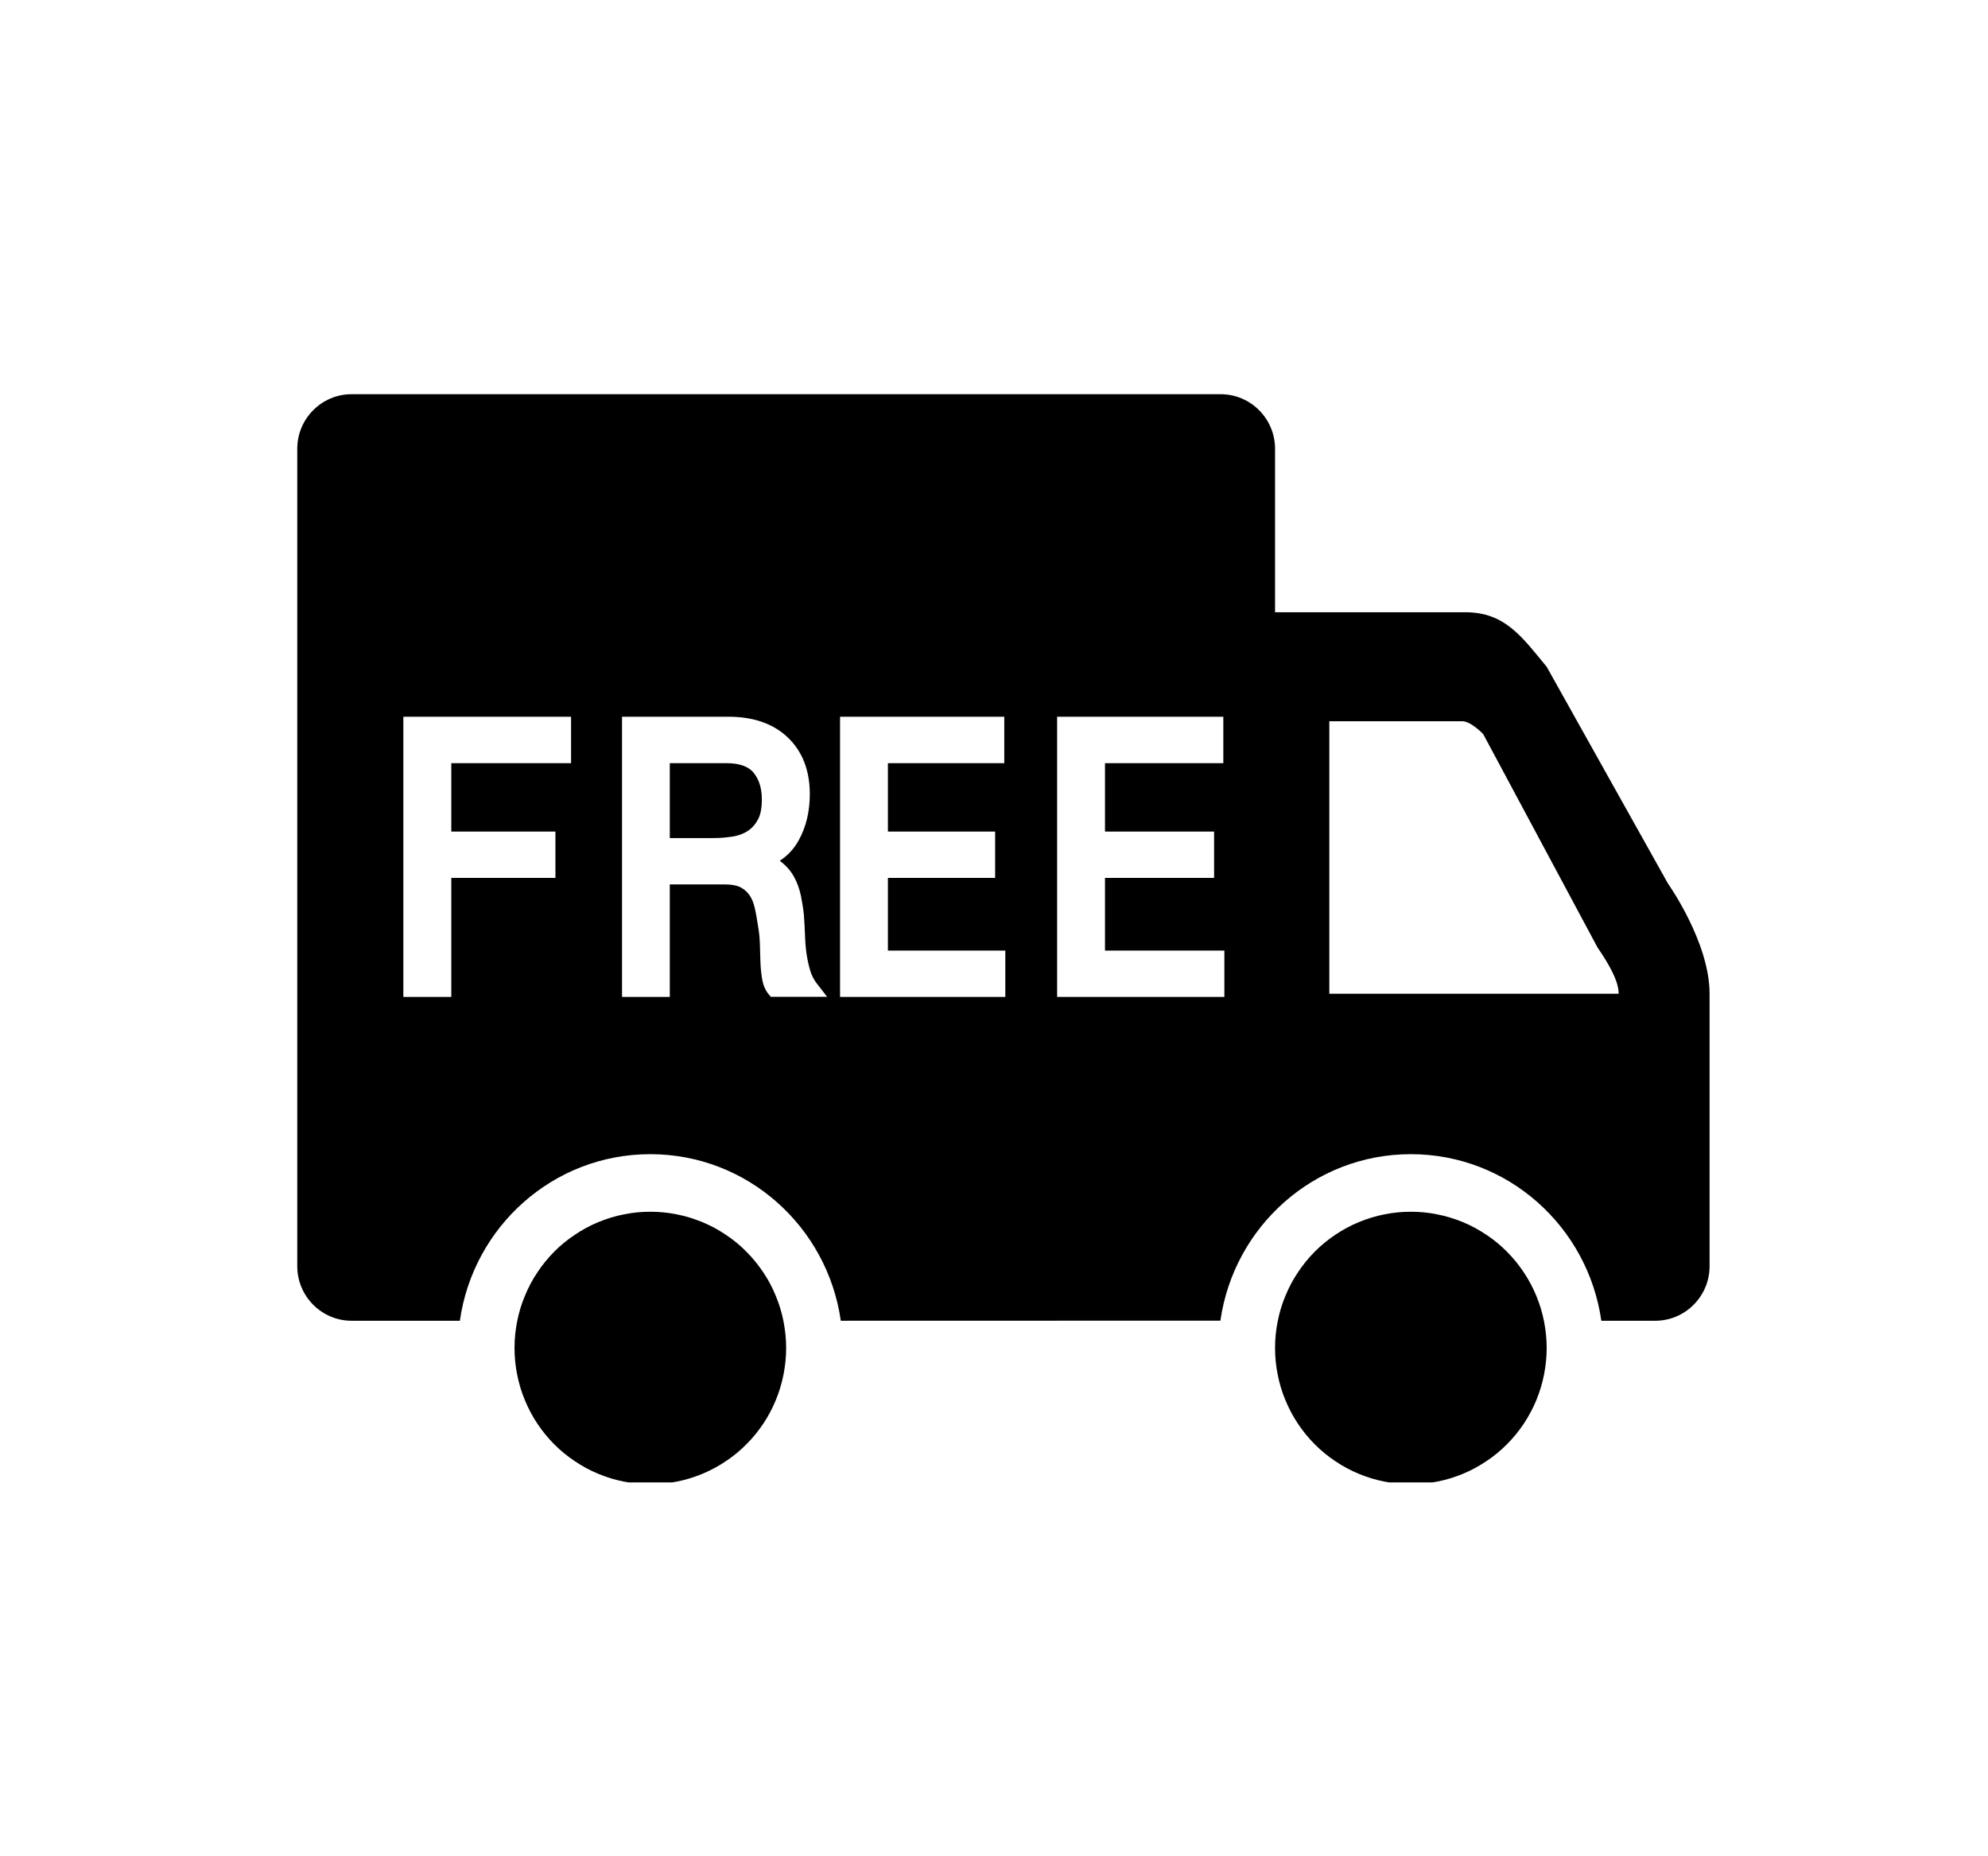 <svg version="1.2" baseProfile="tiny-ps" xmlns="http://www.w3.org/2000/svg" viewBox="0 0 211 197" width="211" height="197">
	<title>car-svg</title>
	<defs>
		<clipPath clipPathUnits="userSpaceOnUse" id="cp1">
			<path d="M54 128L84 128L84 157.34L54 157.34L54 128Z" />
		</clipPath>
		<clipPath clipPathUnits="userSpaceOnUse" id="cp2">
			<path d="M135 128L165 128L165 157.34L135 157.34L135 128Z" />
		</clipPath>
		<clipPath clipPathUnits="userSpaceOnUse" id="cp3">
			<path d="M31.5 41.84L181.5 41.84L181.5 141L31.5 141L31.5 41.84Z" />
		</clipPath>
	</defs>
	<style>
		tspan { white-space:pre }
		.shp0 { fill: #000000 } 
	</style>
	<g id="surface1">
		<g id="Clip-Path" clip-path="url(#cp1)">
			<g id="Layer">
				<path id="Layer" class="shp0" d="M83.44 143.07C83.44 144.02 83.34 144.96 83.16 145.89C82.98 146.82 82.7 147.73 82.34 148.61C81.98 149.48 81.54 150.32 81.01 151.11C80.48 151.89 79.89 152.63 79.21 153.3C78.55 153.97 77.82 154.57 77.03 155.09C76.25 155.62 75.41 156.07 74.54 156.43C73.66 156.79 72.77 157.07 71.84 157.25C70.91 157.44 69.97 157.53 69.02 157.53C68.08 157.53 67.14 157.44 66.21 157.25C65.28 157.07 64.38 156.79 63.51 156.43C62.63 156.07 61.8 155.62 61.02 155.09C60.23 154.57 59.5 153.97 58.83 153.3C58.16 152.63 57.56 151.89 57.04 151.11C56.51 150.32 56.07 149.48 55.71 148.61C55.34 147.73 55.07 146.82 54.89 145.89C54.7 144.96 54.61 144.02 54.61 143.07C54.61 142.12 54.7 141.18 54.89 140.25C55.07 139.32 55.34 138.41 55.71 137.54C56.07 136.66 56.51 135.82 57.04 135.04C57.56 134.25 58.16 133.52 58.83 132.84C59.5 132.17 60.23 131.57 61.02 131.05C61.8 130.52 62.63 130.07 63.51 129.71C64.38 129.35 65.28 129.07 66.21 128.89C67.14 128.7 68.08 128.61 69.02 128.61C69.97 128.61 70.91 128.7 71.84 128.89C72.77 129.07 73.66 129.35 74.54 129.71C75.41 130.07 76.25 130.52 77.03 131.05C77.82 131.57 78.55 132.17 79.21 132.84C79.89 133.52 80.48 134.25 81.01 135.04C81.54 135.82 81.98 136.66 82.34 137.54C82.7 138.41 82.98 139.32 83.16 140.25C83.34 141.18 83.44 142.12 83.44 143.07Z" />
			</g>
		</g>
		<g id="Clip-Path" clip-path="url(#cp2)">
			<g id="Layer">
				<path id="Layer" class="shp0" d="M164.16 143.07C164.16 144.02 164.06 144.96 163.88 145.89C163.7 146.82 163.42 147.73 163.06 148.61C162.7 149.48 162.25 150.32 161.73 151.11C161.2 151.89 160.61 152.63 159.93 153.3C159.27 153.97 158.54 154.57 157.75 155.09C156.96 155.62 156.13 156.07 155.26 156.43C154.38 156.79 153.48 157.07 152.55 157.25C151.63 157.44 150.69 157.53 149.74 157.53C148.8 157.53 147.86 157.44 146.93 157.25C146 157.07 145.1 156.79 144.23 156.43C143.35 156.07 142.52 155.62 141.73 155.09C140.95 154.57 140.22 153.97 139.55 153.3C138.88 152.63 138.28 151.89 137.76 151.11C137.23 150.32 136.79 149.48 136.43 148.61C136.06 147.73 135.79 146.82 135.61 145.89C135.42 144.96 135.33 144.02 135.33 143.07C135.33 142.12 135.42 141.18 135.61 140.25C135.79 139.32 136.06 138.41 136.43 137.54C136.79 136.66 137.23 135.82 137.76 135.04C138.28 134.25 138.88 133.52 139.55 132.84C140.22 132.17 140.95 131.57 141.73 131.05C142.52 130.52 143.35 130.07 144.23 129.71C145.1 129.35 146 129.07 146.93 128.89C147.86 128.7 148.8 128.61 149.74 128.61C150.69 128.61 151.63 128.7 152.55 128.89C153.48 129.07 154.38 129.35 155.26 129.71C156.13 130.07 156.96 130.52 157.75 131.05C158.54 131.57 159.27 132.17 159.93 132.84C160.61 133.52 161.2 134.25 161.73 135.04C162.25 135.82 162.7 136.66 163.06 137.54C163.42 138.41 163.7 139.32 163.88 140.25C164.06 141.18 164.16 142.12 164.16 143.07Z" />
			</g>
		</g>
		<path id="Layer" class="shp0" d="M77.11 81L71.09 81L71.09 88.95L75.73 88.95C76.5 88.95 77.21 88.88 77.88 88.77C78.48 88.66 79.02 88.44 79.45 88.14C79.88 87.83 80.21 87.44 80.48 86.92C80.73 86.43 80.86 85.73 80.86 84.88C80.86 83.68 80.58 82.75 79.99 82.02C79.44 81.34 78.46 81 77.11 81Z" />
		<g id="Clip-Path" clip-path="url(#cp3)">
			<g id="Layer">
				<path id="Layer" fill-rule="evenodd" class="shp0" d="M181.45 105.47C181.45 110.95 181.45 134.39 181.45 134.39C181.45 137.58 178.86 140.18 175.69 140.18L169.96 140.18C168.54 130.21 160.06 122.5 149.74 122.5C139.43 122.5 130.95 130.21 129.53 140.17L89.24 140.18C87.82 130.21 79.34 122.5 69.02 122.5C58.7 122.5 50.22 130.21 48.81 140.18L37.31 140.18C34.14 140.18 31.55 137.58 31.55 134.39L31.55 47.63C31.55 44.44 34.14 41.84 37.31 41.84L129.56 41.84C132.74 41.84 135.33 44.44 135.33 47.63L135.33 64.98L155.51 64.98C159.74 64.98 161.52 67.58 164.16 70.77L177.04 93.79C177.04 93.79 181.45 100 181.45 105.47ZM60.61 76.07L42.81 76.07L42.81 105.81L47.9 105.81L47.9 93.18L58.95 93.18L58.95 88.26L47.9 88.26L47.9 81L60.61 81L60.61 76.07ZM81.82 105.8L87.79 105.8L86.65 104.33C86.36 103.95 86.14 103.5 85.99 103.01C85.82 102.42 85.69 101.82 85.6 101.21C85.51 100.57 85.46 99.91 85.44 99.23C85.41 98.52 85.38 97.82 85.32 97.09C85.25 96.38 85.13 95.7 85 95.04C84.84 94.31 84.6 93.66 84.29 93.09C83.96 92.48 83.51 91.95 82.94 91.5C82.88 91.45 82.82 91.41 82.76 91.36C83.61 90.81 84.27 90.09 84.76 89.21C85.55 87.8 85.95 86.14 85.95 84.29C85.95 81.76 85.16 79.73 83.59 78.25C82.06 76.8 79.95 76.07 77.29 76.07L66.02 76.07L66.02 105.81L71.09 105.81L71.09 93.87L76.97 93.87C77.66 93.87 78.23 93.98 78.62 94.19C79 94.39 79.31 94.67 79.55 95.01C79.8 95.38 79.98 95.82 80.09 96.3C80.23 96.89 80.34 97.51 80.44 98.2C80.55 98.81 80.63 99.46 80.65 100.13L80.71 102.11C80.73 102.77 80.8 103.36 80.89 103.9C81 104.56 81.23 105.1 81.57 105.51L81.82 105.81L81.82 105.8ZM106.7 105.81L106.7 100.89L94.24 100.89L94.24 93.18L105.62 93.18L105.62 88.26L94.24 88.26L94.24 81L106.59 81L106.59 76.07L89.16 76.07L89.16 105.81L106.7 105.81ZM129.95 105.81L129.95 100.89L117.28 100.89L117.28 93.18L128.86 93.18L128.86 88.26L117.28 88.26L117.28 81L129.84 81L129.84 76.07L112.2 76.07L112.2 105.81L129.95 105.81ZM171.8 105.47C171.8 104.03 170.63 102.14 169.55 100.55L157.42 77.91C157.42 77.91 156.13 76.55 155.2 76.55L141.09 76.55L141.09 105.47L171.8 105.47Z" />
			</g>
		</g>
	</g>
</svg>